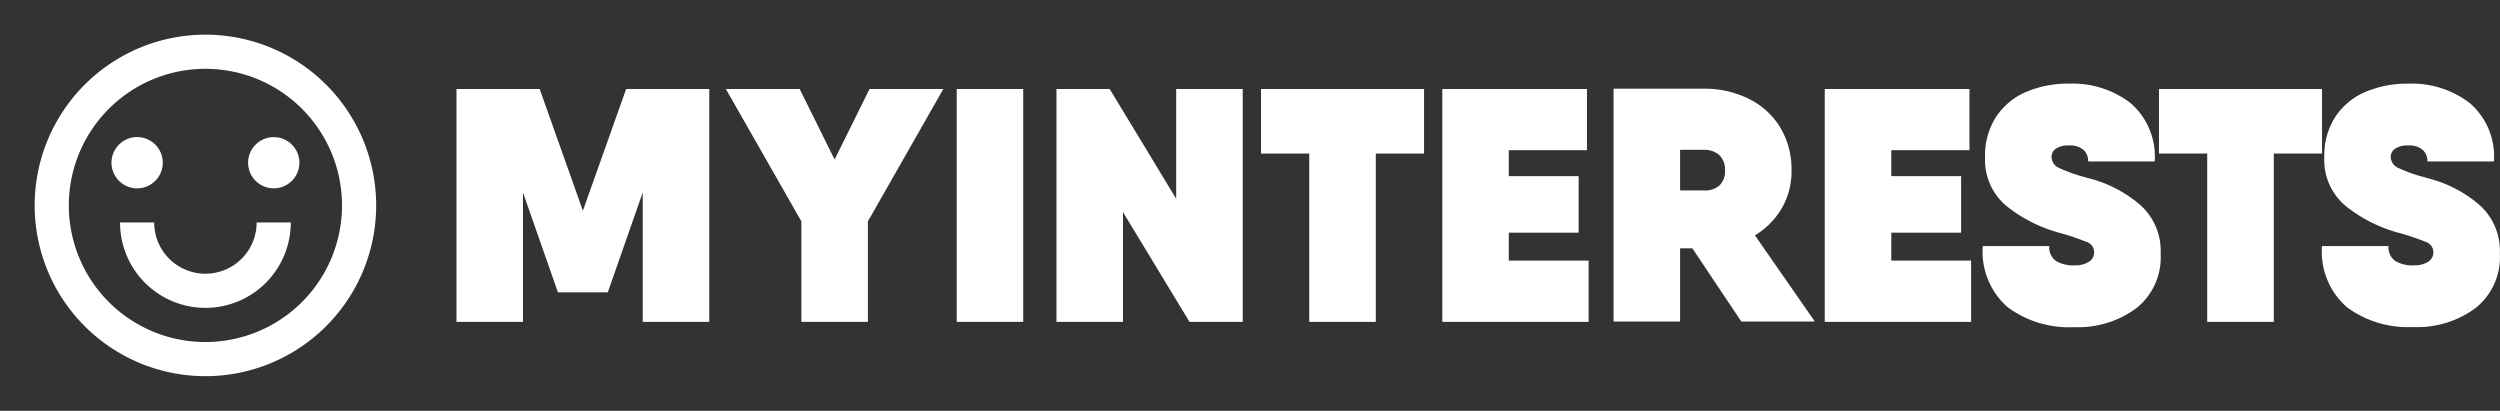 <svg xmlns="http://www.w3.org/2000/svg" width="194.727" height="32" viewBox="0 0 194.727 32"><rect x="0" y="0" width="194.727" height="32" fill="#333333" stroke="none"/><defs><style>.a{fill:#fff;}.b{fill:none;}</style></defs><g transform="translate(35.821 -4.13)"><path class="a" d="M19.423,29.2H14.241V19.122L11.521,26.9H7.636l-2.72-7.773V29.2H-.265V11.063H6.214l3.367,9.482,3.369-9.482h6.476Z"/><path class="a" d="M31.78,21.374V29.2H26.6V21.374L20.718,11.063h5.748l2.72,5.492,2.721-5.492h5.748Z"/><path class="a" d="M43.878,11.063V29.2H38.7V11.063Z"/><path class="a" d="M60.975,11.063V29.2H56.831l-5.182-8.548V29.2H46.468V11.063h4.145l5.181,8.55v-8.55Z"/><path class="a" d="M75.1,16.091H71.34V29.2H66.157V16.091H62.4V11.063H75.1Z"/><path class="a" d="M87.918,24.431V29.2H76.52V11.063H87.789V15.83H81.7v2.021H87.14v4.4H81.7v2.175Z"/><path class="a" d="M96,23.473h-.958v5.7H89.86V11.037h7a7.78,7.78,0,0,1,3.51.778,5.913,5.913,0,0,1,2.463,2.227,6.3,6.3,0,0,1,.889,3.368,5.71,5.71,0,0,1-.751,2.928,6.02,6.02,0,0,1-2.1,2.124l4.664,6.71H99.809ZM95.043,15.8v3.16h1.814a1.688,1.688,0,0,0,1.244-.375,1.519,1.519,0,0,0,.44-1.179,1.562,1.562,0,0,0-.44-1.192,1.753,1.753,0,0,0-1.244-.415Z"/><path class="a" d="M117.711,24.431V29.2h-11.4V11.063h11.271V15.83h-6.089v2.021h5.439v4.4h-5.439v2.175Z"/><path class="a" d="M120.561,28.061a5.739,5.739,0,0,1-1.942-4.767h5.18a1.305,1.305,0,0,0,.506,1.153,2.568,2.568,0,0,0,1.463.35,1.931,1.931,0,0,0,1.126-.285.858.858,0,0,0-.234-1.555,18.158,18.158,0,0,0-2.189-.725,11.331,11.331,0,0,1-4.041-2.085,4.669,4.669,0,0,1-1.632-3.8,5.518,5.518,0,0,1,.854-3.109,5.254,5.254,0,0,1,2.332-1.942,8.24,8.24,0,0,1,3.341-.651,7.409,7.409,0,0,1,4.806,1.515,5.492,5.492,0,0,1,1.879,4.547h-5.182a1.187,1.187,0,0,0-.363-.9,1.6,1.6,0,0,0-1.14-.348,1.731,1.731,0,0,0-1,.245.777.777,0,0,0-.35.661.949.949,0,0,0,.61.855,11.987,11.987,0,0,0,1.956.7l.647.181a9.765,9.765,0,0,1,3.757,2.048,4.8,4.8,0,0,1,1.529,3.755A5.061,5.061,0,0,1,130.6,28.12a7.614,7.614,0,0,1-4.883,1.491A8.011,8.011,0,0,1,120.561,28.061Z"/><path class="a" d="M145.044,16.091h-3.757V29.2H136.1V16.091h-3.757V11.063h12.7Z"/><path class="a" d="M146.984,28.061a5.739,5.739,0,0,1-1.942-4.767h5.18a1.305,1.305,0,0,0,.506,1.153,2.568,2.568,0,0,0,1.463.35,1.931,1.931,0,0,0,1.126-.285.858.858,0,0,0-.234-1.555,18.141,18.141,0,0,0-2.188-.725,11.327,11.327,0,0,1-4.042-2.085,4.669,4.669,0,0,1-1.632-3.8,5.518,5.518,0,0,1,.854-3.109,5.265,5.265,0,0,1,2.332-1.942,8.243,8.243,0,0,1,3.341-.648,7.407,7.407,0,0,1,4.806,1.512,5.492,5.492,0,0,1,1.879,4.547h-5.182a1.186,1.186,0,0,0-.362-.9,1.606,1.606,0,0,0-1.141-.348,1.725,1.725,0,0,0-1,.245.775.775,0,0,0-.351.661.949.949,0,0,0,.61.855,11.987,11.987,0,0,0,1.956.7l.647.181a9.764,9.764,0,0,1,3.757,2.048,4.793,4.793,0,0,1,1.529,3.755,5.062,5.062,0,0,1-1.879,4.208,7.611,7.611,0,0,1-4.883,1.49A8.007,8.007,0,0,1,146.984,28.061Z"/><path class="b" d="M-35.821,4.13h32v32h-32Z"/><path class="a" d="M-19.821,33.43a13.3,13.3,0,0,1-13.3-13.3,13.3,13.3,0,0,1,13.3-13.3,13.3,13.3,0,0,1,13.3,13.3h0A13.3,13.3,0,0,1-19.821,33.43Zm0-2.66A10.64,10.64,0,0,0-9.181,20.13,10.64,10.64,0,0,0-19.821,9.49a10.64,10.64,0,0,0-10.64,10.64h0A10.639,10.639,0,0,0-19.822,30.771h0Zm-6.65-9.31h2.66a3.99,3.99,0,0,0,3.99,3.99,3.99,3.99,0,0,0,3.99-3.99h2.66a6.65,6.65,0,0,1-6.651,6.649A6.649,6.649,0,0,1-26.471,21.46Zm1.329-2.659a2,2,0,0,1-1.995-2,2,2,0,0,1,1.995-1.995,2,2,0,0,1,2,1.995,2,2,0,0,1-2,2Zm10.64,0a2,2,0,0,1-1.995-2A2,2,0,0,1-14.5,14.81a2,2,0,0,1,2,1.995A2,2,0,0,1-14.5,18.8Z"/></g></svg>